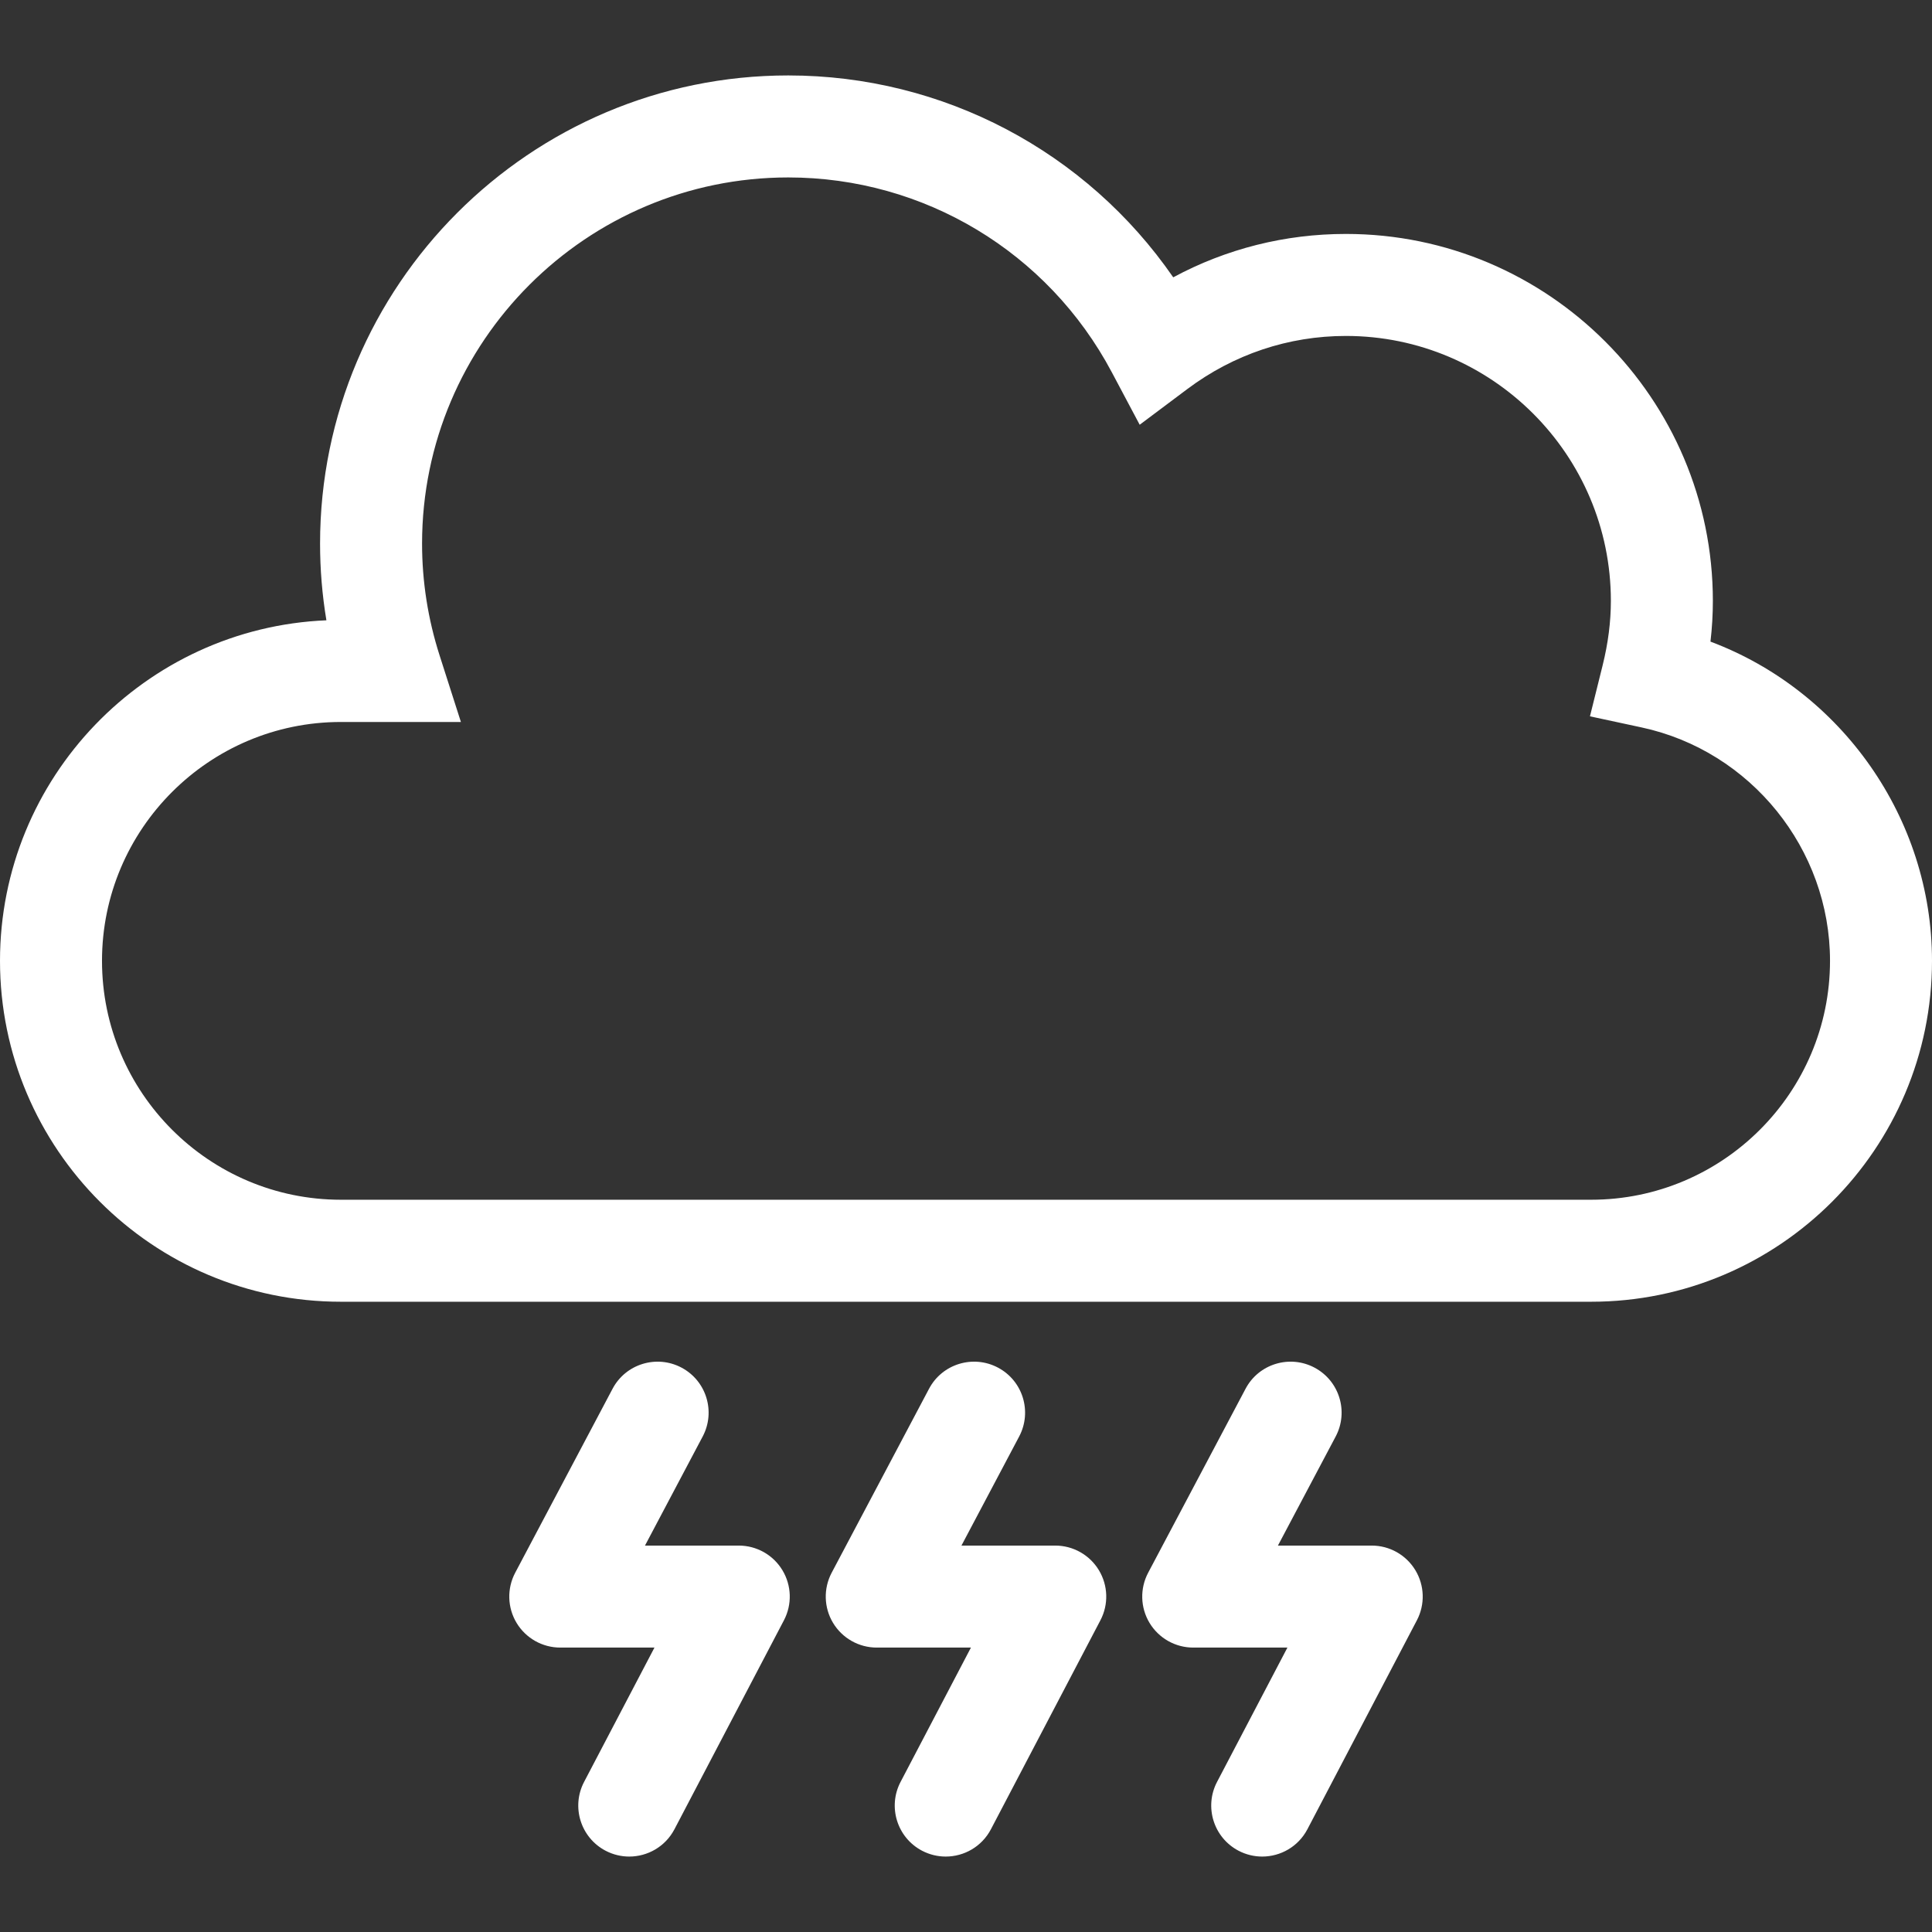 <?xml version="1.0" encoding="iso-8859-1"?>
<!-- Generator: Adobe Illustrator 19.0.0, SVG Export Plug-In . SVG Version: 6.00 Build 0)  -->
<svg version="1.1" id="Capa_1" xmlns="http://www.w3.org/2000/svg" xmlns:xlink="http://www.w3.org/1999/xlink" x="0px" y="0px"
	 viewBox="0 0 497.381 497.381" style="enable-background:new 0 0 497.381 497.381;" xml:space="preserve">
<rect x="0" y="0" width="497.381" height="497.381" fill="#333333" stroke="none"/>
<g>
	<path fill="#fff" d="M440.35,165.179c0.411-3.528,0.616-7.026,0.616-10.472c0-52.098-42.384-94.481-94.471-94.481
		c-15.683,0-30.812,3.825-44.455,11.169c-22.361-32.372-59.184-51.974-99.106-51.974c-66.468,0-120.535,54.067-120.535,120.535
		c0,6.616,0.543,13.211,1.631,19.735C37.357,161.64,0,200.219,0,247.362c0,48.394,39.367,87.762,87.752,87.762h321.877
		c48.384,0,87.752-39.367,87.752-87.762C497.381,210.589,474.035,177.826,440.35,165.179z M409.629,308.865H87.752
		c-33.912,0-61.493-27.592-61.493-61.503s27.581-61.493,61.493-61.493h30.905l-5.487-17.141c-2.996-9.344-4.513-19.027-4.513-28.771
		c0-51.984,42.292-94.276,94.276-94.276c34.936,0,66.847,19.202,83.28,50.128l7.191,13.539l12.278-9.201
		c11.929-8.933,26.044-13.662,40.814-13.662c37.614,0,68.212,30.607,68.212,68.222c0,5.334-0.708,10.893-2.113,16.545l-3.272,13.16
		l13.263,2.852c28.125,6.031,48.538,31.306,48.538,60.098C471.122,281.273,443.54,308.865,409.629,308.865z"/>
	<path fill="#fff" d="M190.192,397.899h-24.146l14.852-28.075c3.396-6.41,0.954-14.359-5.457-17.745c-6.401-3.385-14.36-0.954-17.746,5.457
		l-25.058,47.348c-2.154,4.072-2.021,8.975,0.349,12.914c2.38,3.949,6.647,6.36,11.252,6.36h24.249l-18.115,34.578
		c-3.364,6.421-0.882,14.36,5.539,17.725c1.949,1.016,4.031,1.498,6.083,1.498c4.729,0,9.294-2.554,11.642-7.037l28.187-53.799
		c2.133-4.072,1.98-8.955-0.4-12.894C199.045,400.299,194.788,397.899,190.192,397.899z"/>
	<path fill="#fff" d="M271.666,397.899h-24.146l14.853-28.075c3.395-6.41,0.954-14.359-5.458-17.745c-6.401-3.385-14.36-0.954-17.745,5.457
		l-25.059,47.348c-2.153,4.072-2.021,8.975,0.349,12.914c2.38,3.949,6.647,6.36,11.252,6.36h24.249l-18.114,34.578
		c-3.364,6.421-0.882,14.36,5.539,17.725c1.949,1.016,4.031,1.498,6.084,1.498c4.728,0,9.293-2.554,11.641-7.037l28.187-53.799
		c2.134-4.072,1.98-8.955-0.399-12.894C280.519,400.299,276.262,397.899,271.666,397.899z"/>
	<path fill="#fff" d="M353.142,397.899h-24.147l14.864-28.075c3.395-6.41,0.954-14.35-5.458-17.745c-6.4-3.385-14.36-0.954-17.745,5.457
		l-25.069,47.348c-2.154,4.072-2.021,8.975,0.349,12.914c2.379,3.949,6.647,6.36,11.252,6.36h24.249l-18.115,34.578
		c-3.364,6.421-0.881,14.36,5.539,17.725c1.948,1.016,4.031,1.498,6.083,1.498c4.729,0,9.294-2.554,11.642-7.037l28.187-53.799
		c2.133-4.072,1.98-8.955-0.4-12.894C361.993,400.299,357.737,397.899,353.142,397.899z"/>
</g>
<g>
</g>
<g>
</g>
<g>
</g>
<g>
</g>
<g>
</g>
<g>
</g>
<g>
</g>
<g>
</g>
<g>
</g>
<g>
</g>
<g>
</g>
<g>
</g>
<g>
</g>
<g>
</g>
<g>
</g>
</svg>
